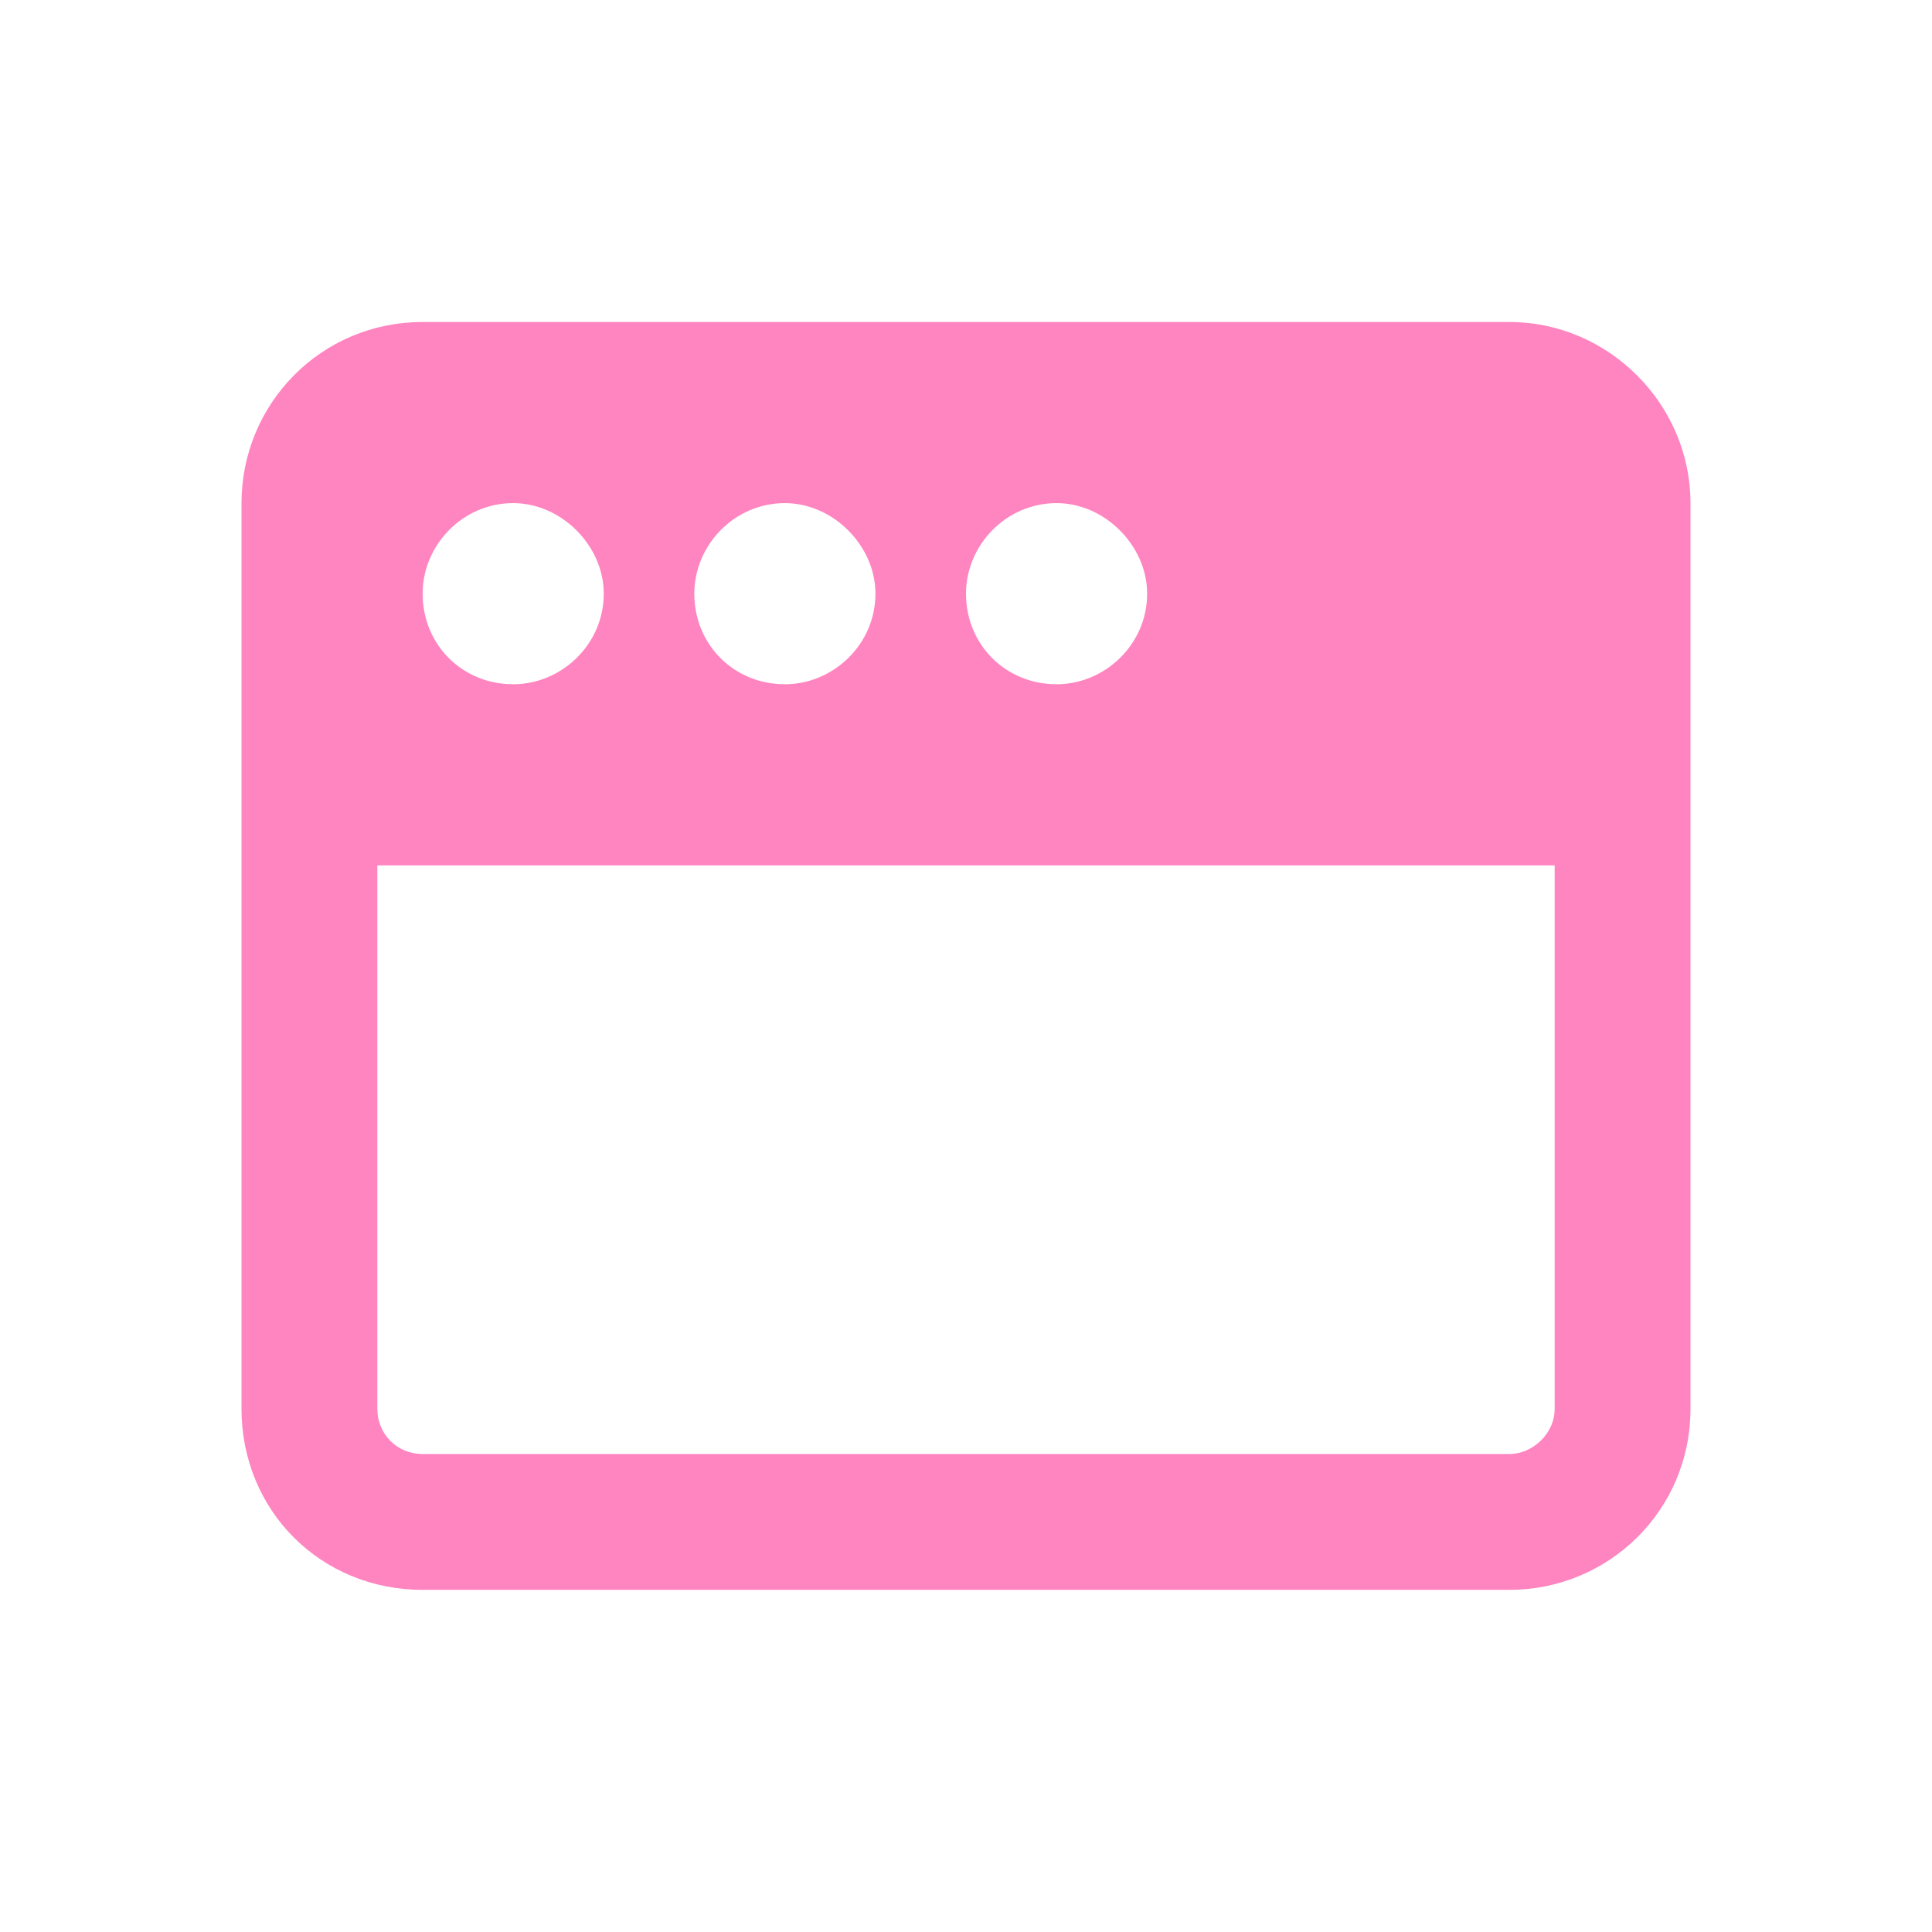 <svg width="48" height="48" viewBox="0 0 48 48" fill="none" xmlns="http://www.w3.org/2000/svg">
<path d="M37.5 8H10.5C7.969 8 6 10.039 6 12.5V35C6 37.531 7.969 39.5 10.5 39.5H37.5C39.961 39.5 42 37.531 42 35V12.5C42 10.039 39.961 8 37.5 8ZM26.25 12.5C27.445 12.5 28.5 13.555 28.5 14.75C28.5 16.016 27.445 17 26.25 17C24.984 17 24 16.016 24 14.75C24 13.555 24.984 12.5 26.25 12.5ZM19.5 12.5C20.695 12.5 21.75 13.555 21.75 14.75C21.75 16.016 20.695 17 19.5 17C18.234 17 17.25 16.016 17.25 14.75C17.25 13.555 18.234 12.5 19.5 12.5ZM12.75 12.5C13.945 12.5 15 13.555 15 14.75C15 16.016 13.945 17 12.75 17C11.484 17 10.5 16.016 10.5 14.75C10.5 13.555 11.484 12.5 12.75 12.5ZM38.625 35C38.625 35.633 38.062 36.125 37.5 36.125H10.5C9.867 36.125 9.375 35.633 9.375 35V21.5H38.625V35Z" fill="#FF85C0"/>
</svg>
